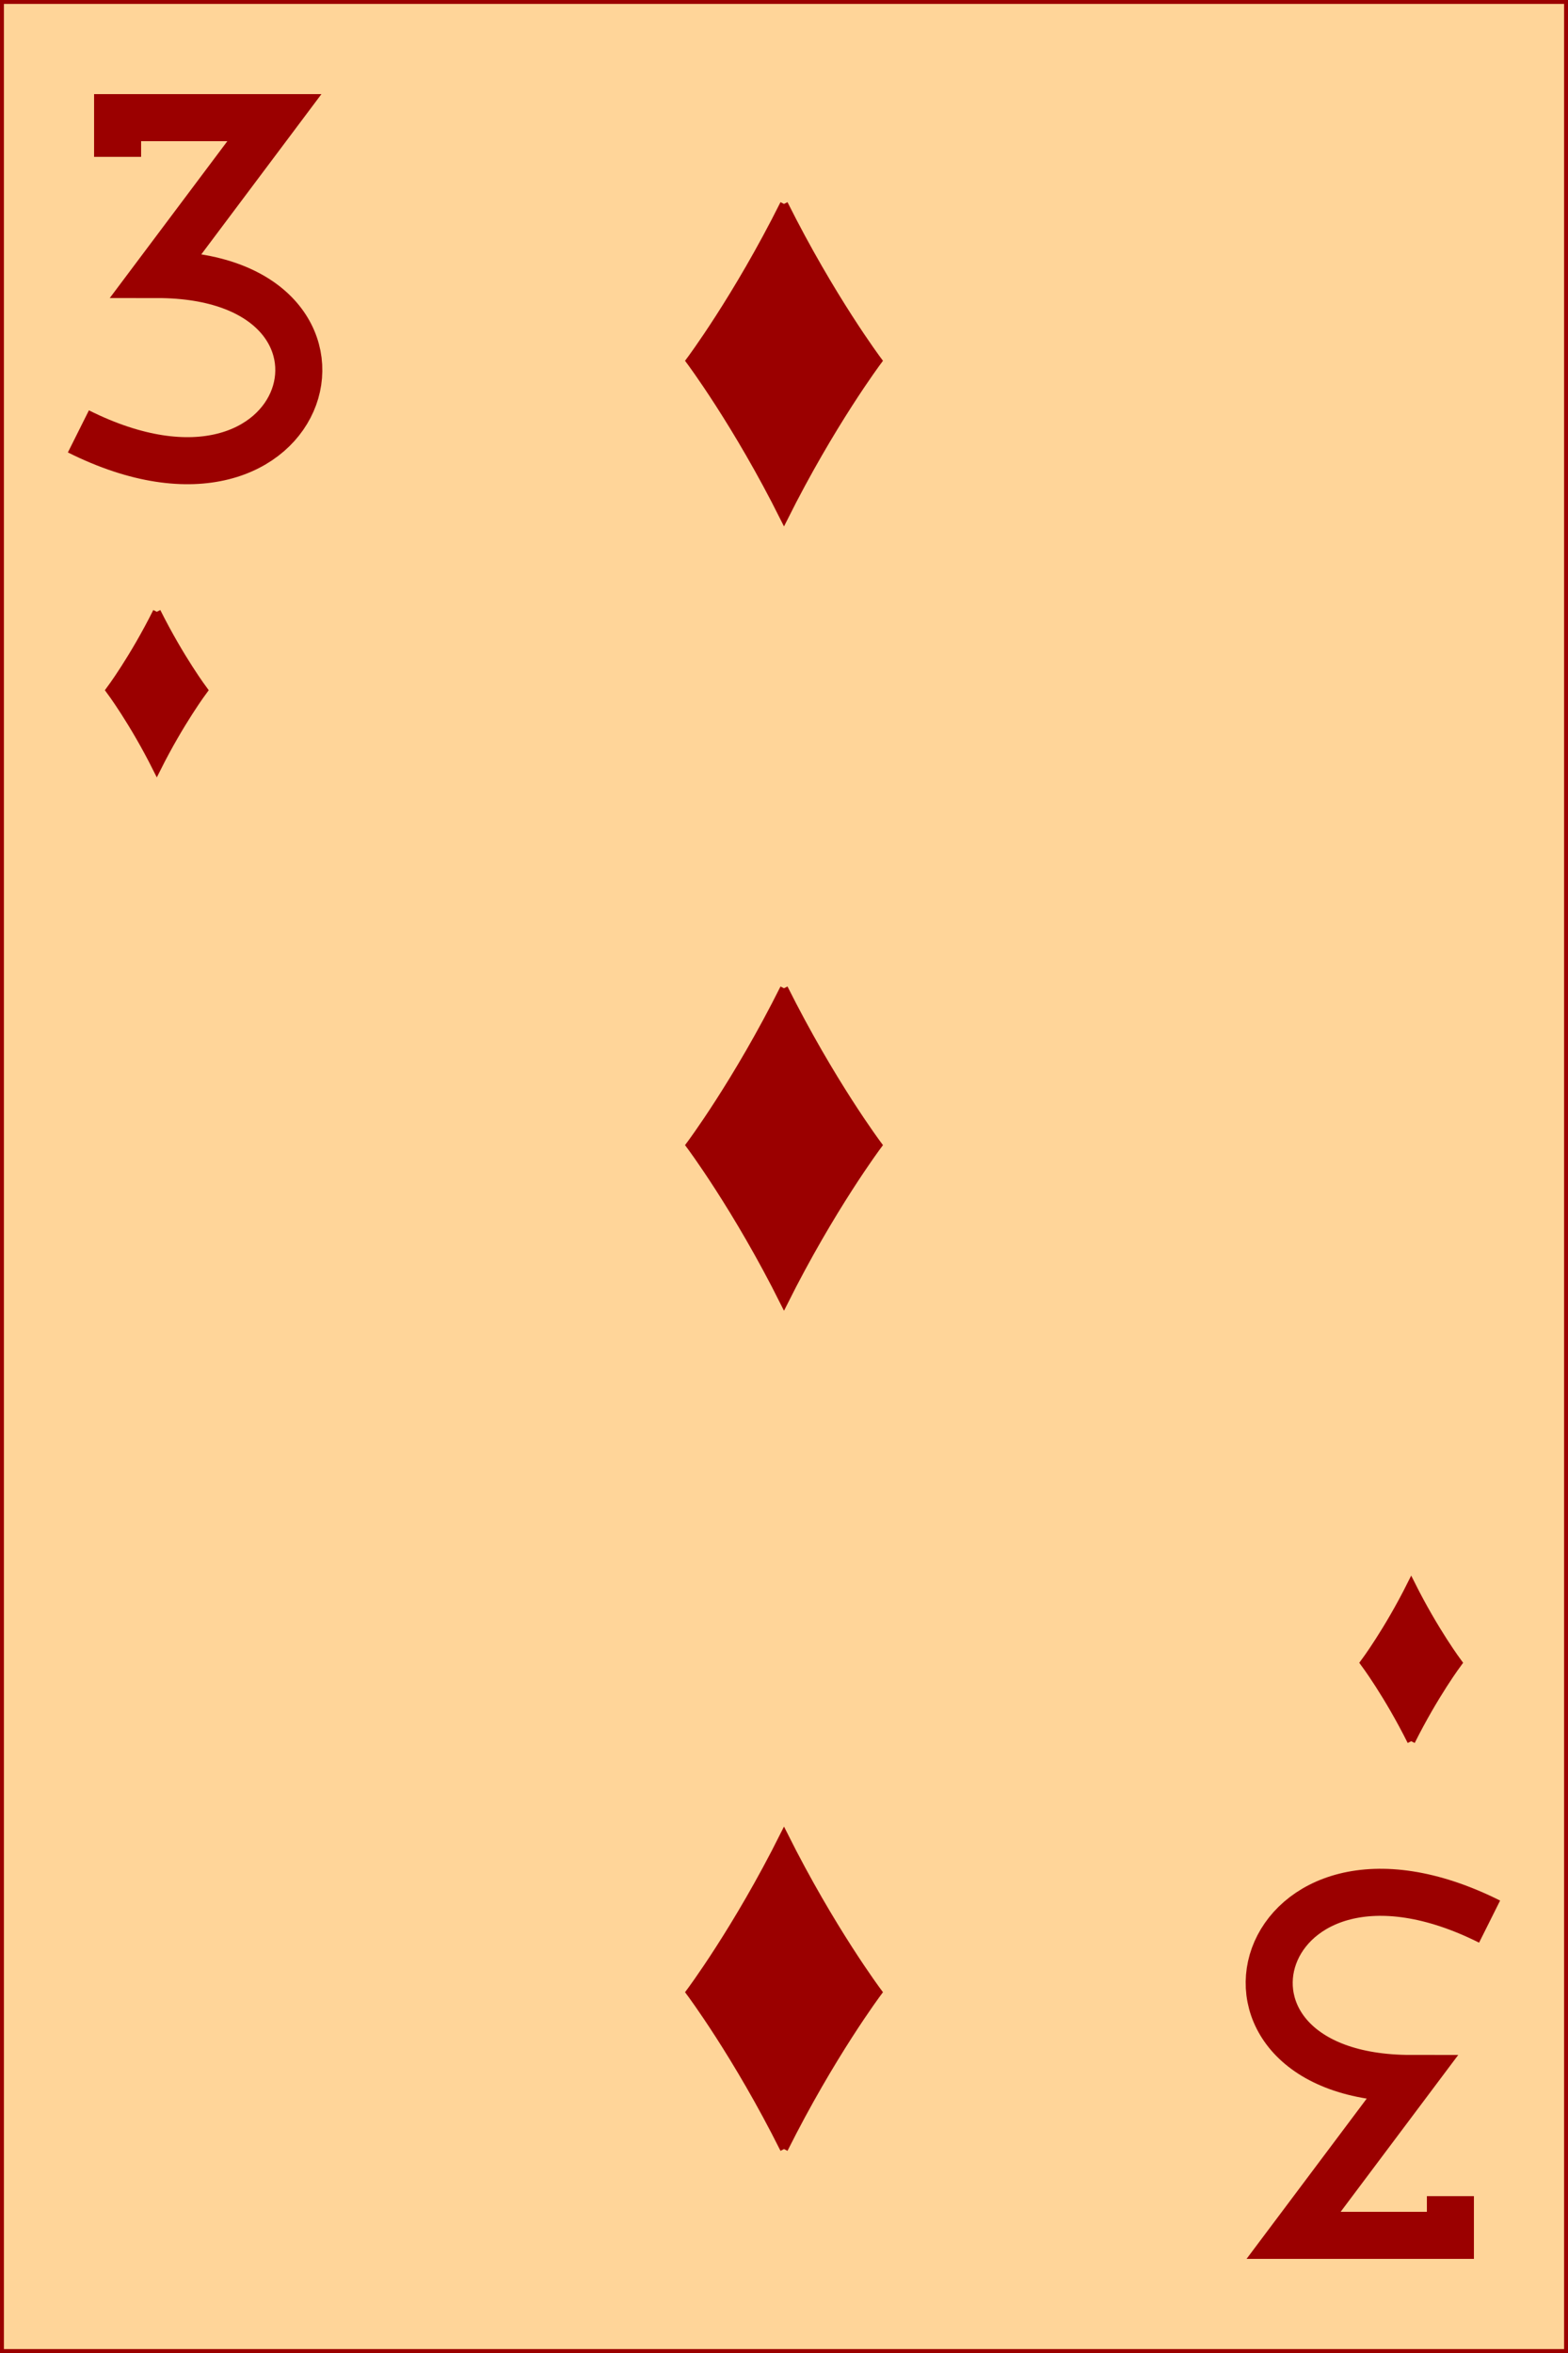 <?xml version="1.0" encoding="utf-8" ?>
<svg baseProfile="full" height="300px" version="1.1" width="200px" xmlns="http://www.w3.org/2000/svg" xmlns:ev="http://www.w3.org/2001/xml-events" xmlns:xlink="http://www.w3.org/1999/xlink"><defs /><g><rect fill="rgb(255,213,153)" height="300px" stroke="rgb(155,0,0)" width="200px" x="0" y="0" /><path d="M 100 26 C 94.0 38 88 46 88 46 C 88 46 94.0 54 100 66 C 106.0 54 112 46 112 46 C 112 46 106.0 38 100 26" fill="rgb(155,0,0)" stroke="rgb(155,0,0)" stroke-width="1" /><path d="M 100 126 C 94.0 138 88 146 88 146 C 88 146 94.0 154 100 166 C 106.0 154 112 146 112 146 C 112 146 106.0 138 100 126" fill="rgb(155,0,0)" stroke="rgb(155,0,0)" stroke-width="1" /><path d="M 20 78 C 17.0 84 14 88 14 88 C 14 88 17.0 92 20 98 C 23.0 92 26 88 26 88 C 26 88 23.0 84 20 78" fill="rgb(155,0,0)" stroke="rgb(155,0,0)" stroke-width="1" /><path d="M 180 198 C 177.0 204 174 208 174 208 C 174 208 177.0 212 180 218 C 183.0 212 186 208 186 208 C 186 208 183.0 204 180 198" fill="rgb(155,0,0)" stroke="rgb(155,0,0)" stroke-width="1" transform="rotate(180,180,210)" /><path d="M 100 226 C 94.0 238 88 246 88 246 C 88 246 94.0 254 100 266 C 106.0 254 112 246 112 246 C 112 246 106.0 238 100 226" fill="rgb(155,0,0)" stroke="rgb(155,0,0)" stroke-width="1" transform="rotate(180,100,250)" /><path d="M 15 20 L 15 15 L 35 15 L 20 35 C 50 35 40 70 10 55" fill="none" stroke="rgb(155,0,0)" stroke-width="6" /><path d="M 165 240 L 165 235 L 185 235 L 170 255 C 200 255 190 290 160 275" fill="none" stroke="rgb(155,0,0)" stroke-width="6" transform="rotate(180,175,260)" /></g></svg>